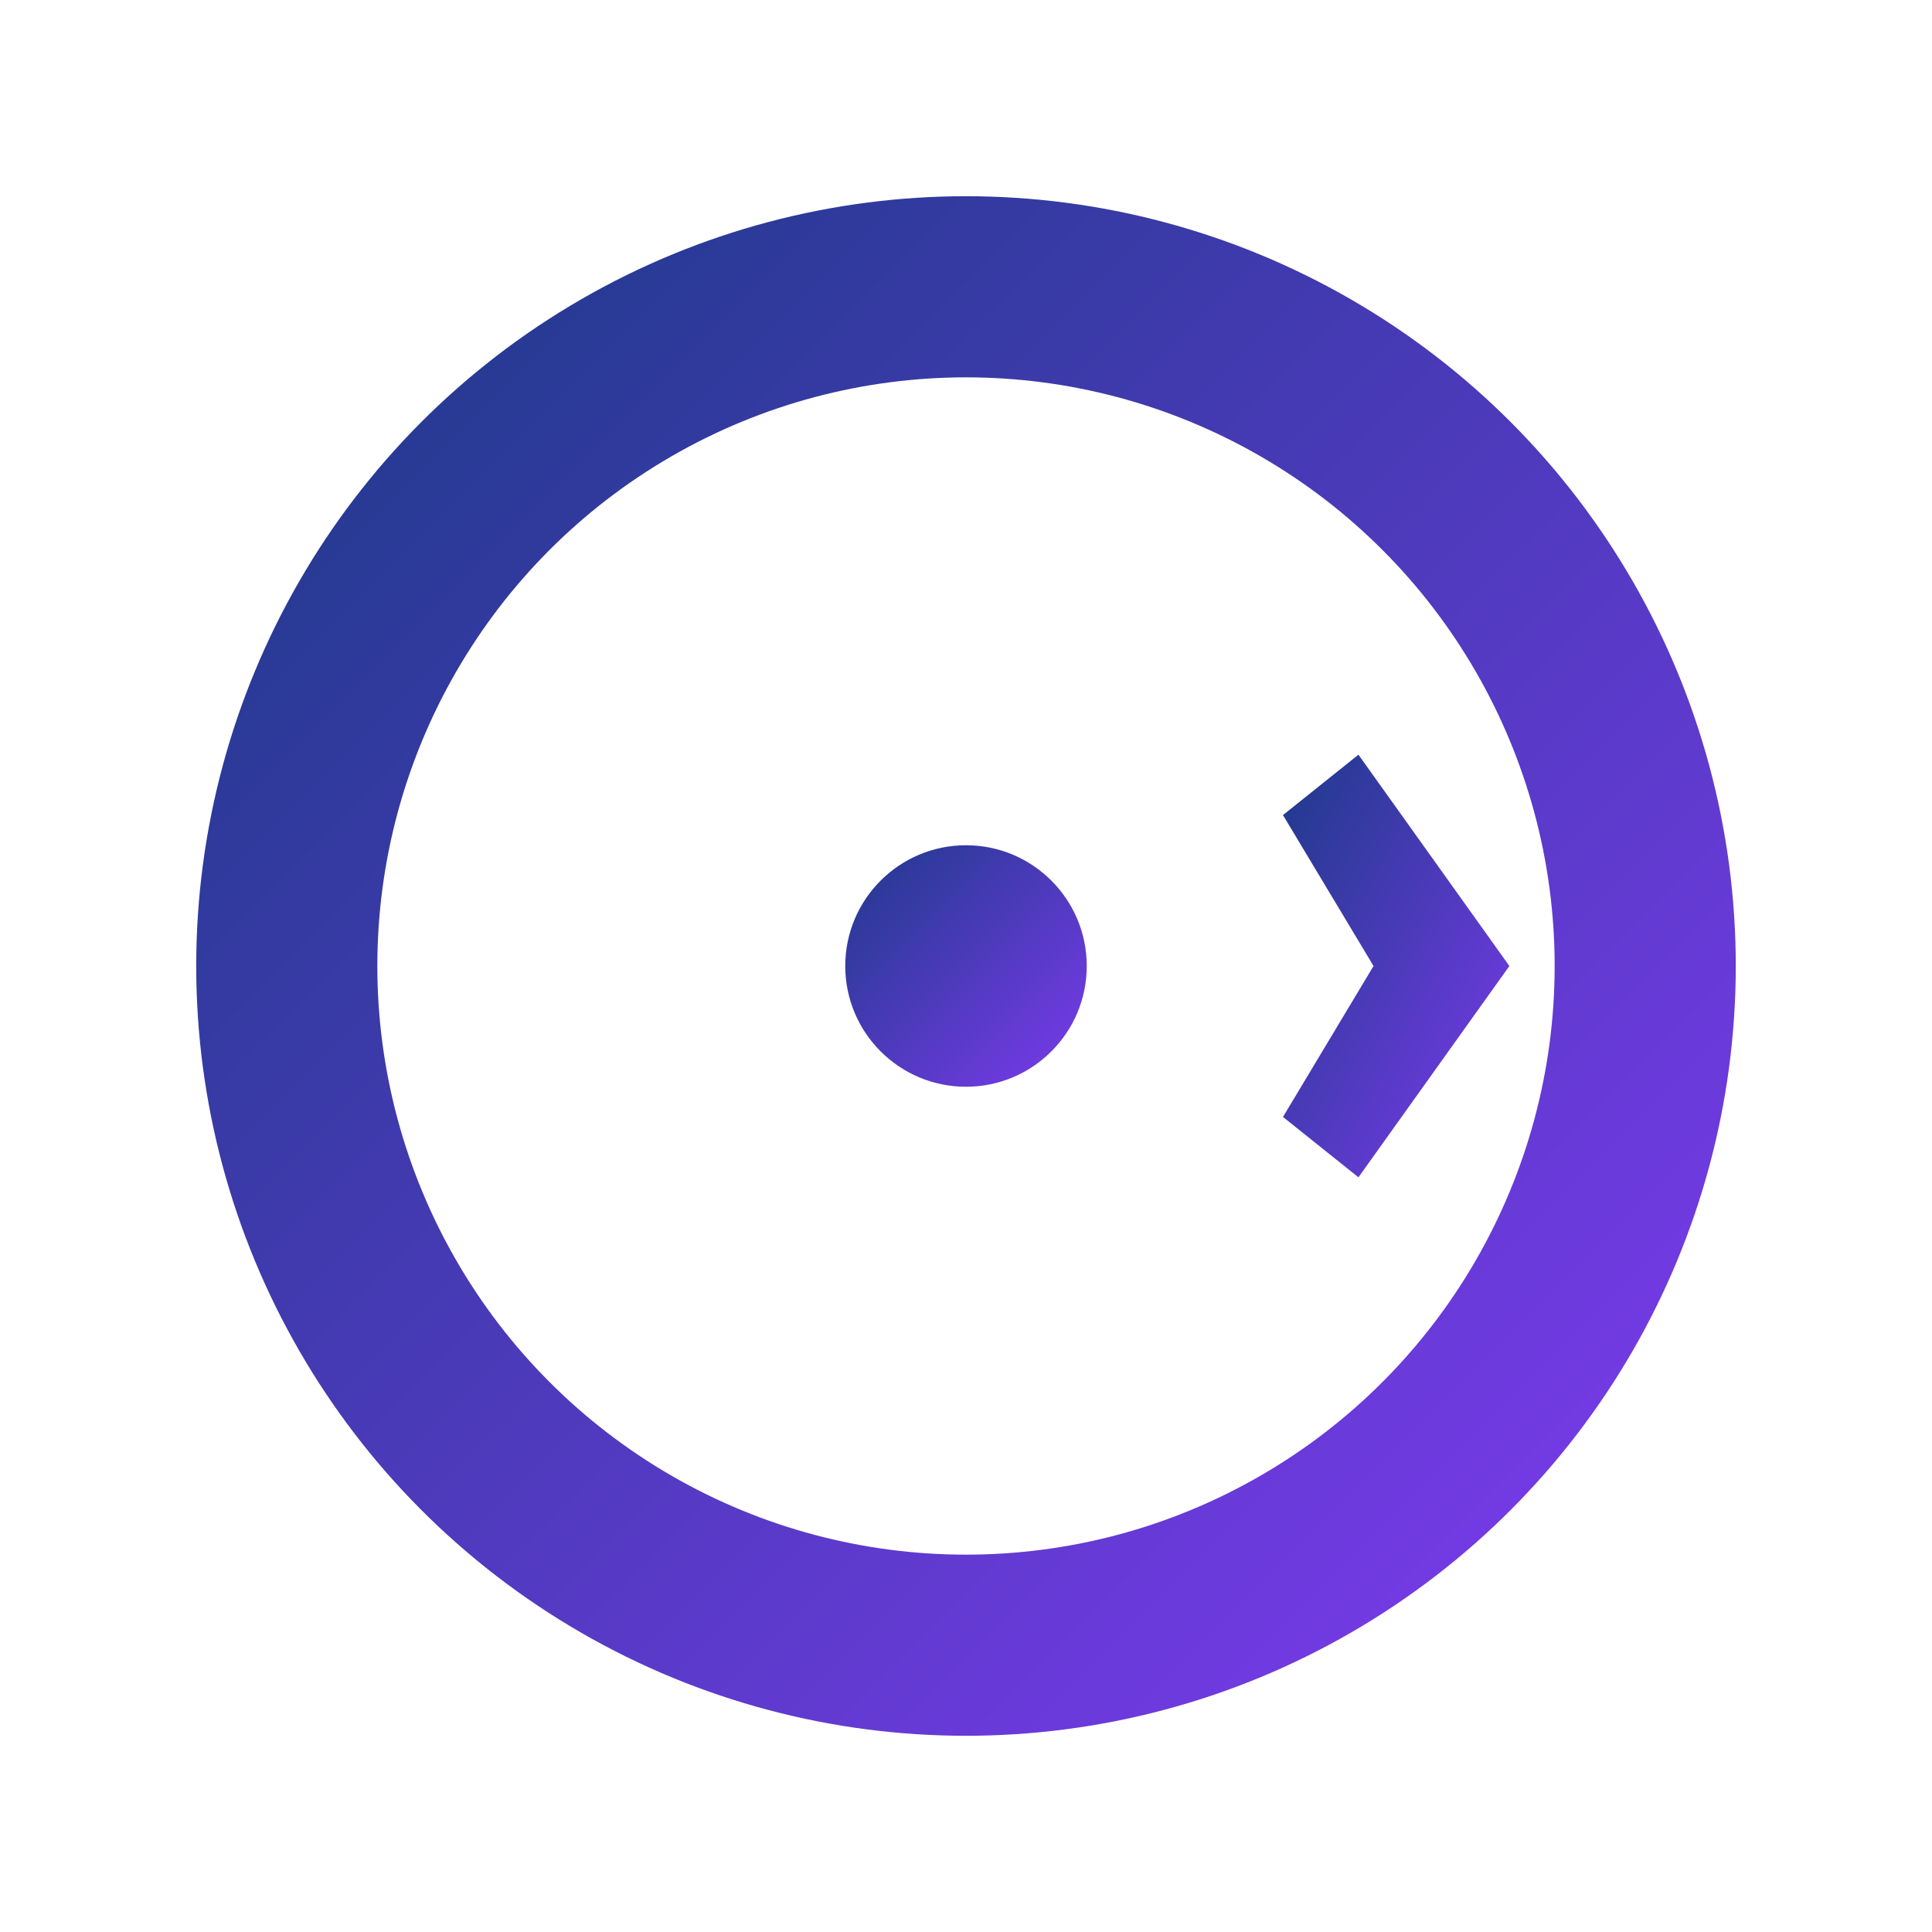 <svg xmlns="http://www.w3.org/2000/svg" viewBox="0 0 256 256">
  <defs>
    <linearGradient id="grad" x1="0%" y1="0%" x2="100%" y2="100%">
      <stop offset="0%" style="stop-color:#1e3a8a;stop-opacity:1" />
      <stop offset="100%" style="stop-color:#7c3aed;stop-opacity:1" />
    </linearGradient>
  </defs>
  <circle cx="128" cy="128" r="90" fill="none" stroke="url(#grad)" stroke-width="24"/>
  <path d="M 180 100 L 200 128 L 180 156 L 170 148 L 182 128 L 170 108 Z" fill="url(#grad)"/>
  <circle cx="128" cy="128" r="16" fill="url(#grad)"/>
  <line x1="144" y1="128" x2="170" y2="128" stroke="url(#grad)" stroke-width="8" stroke-linecap="round"/>
</svg>